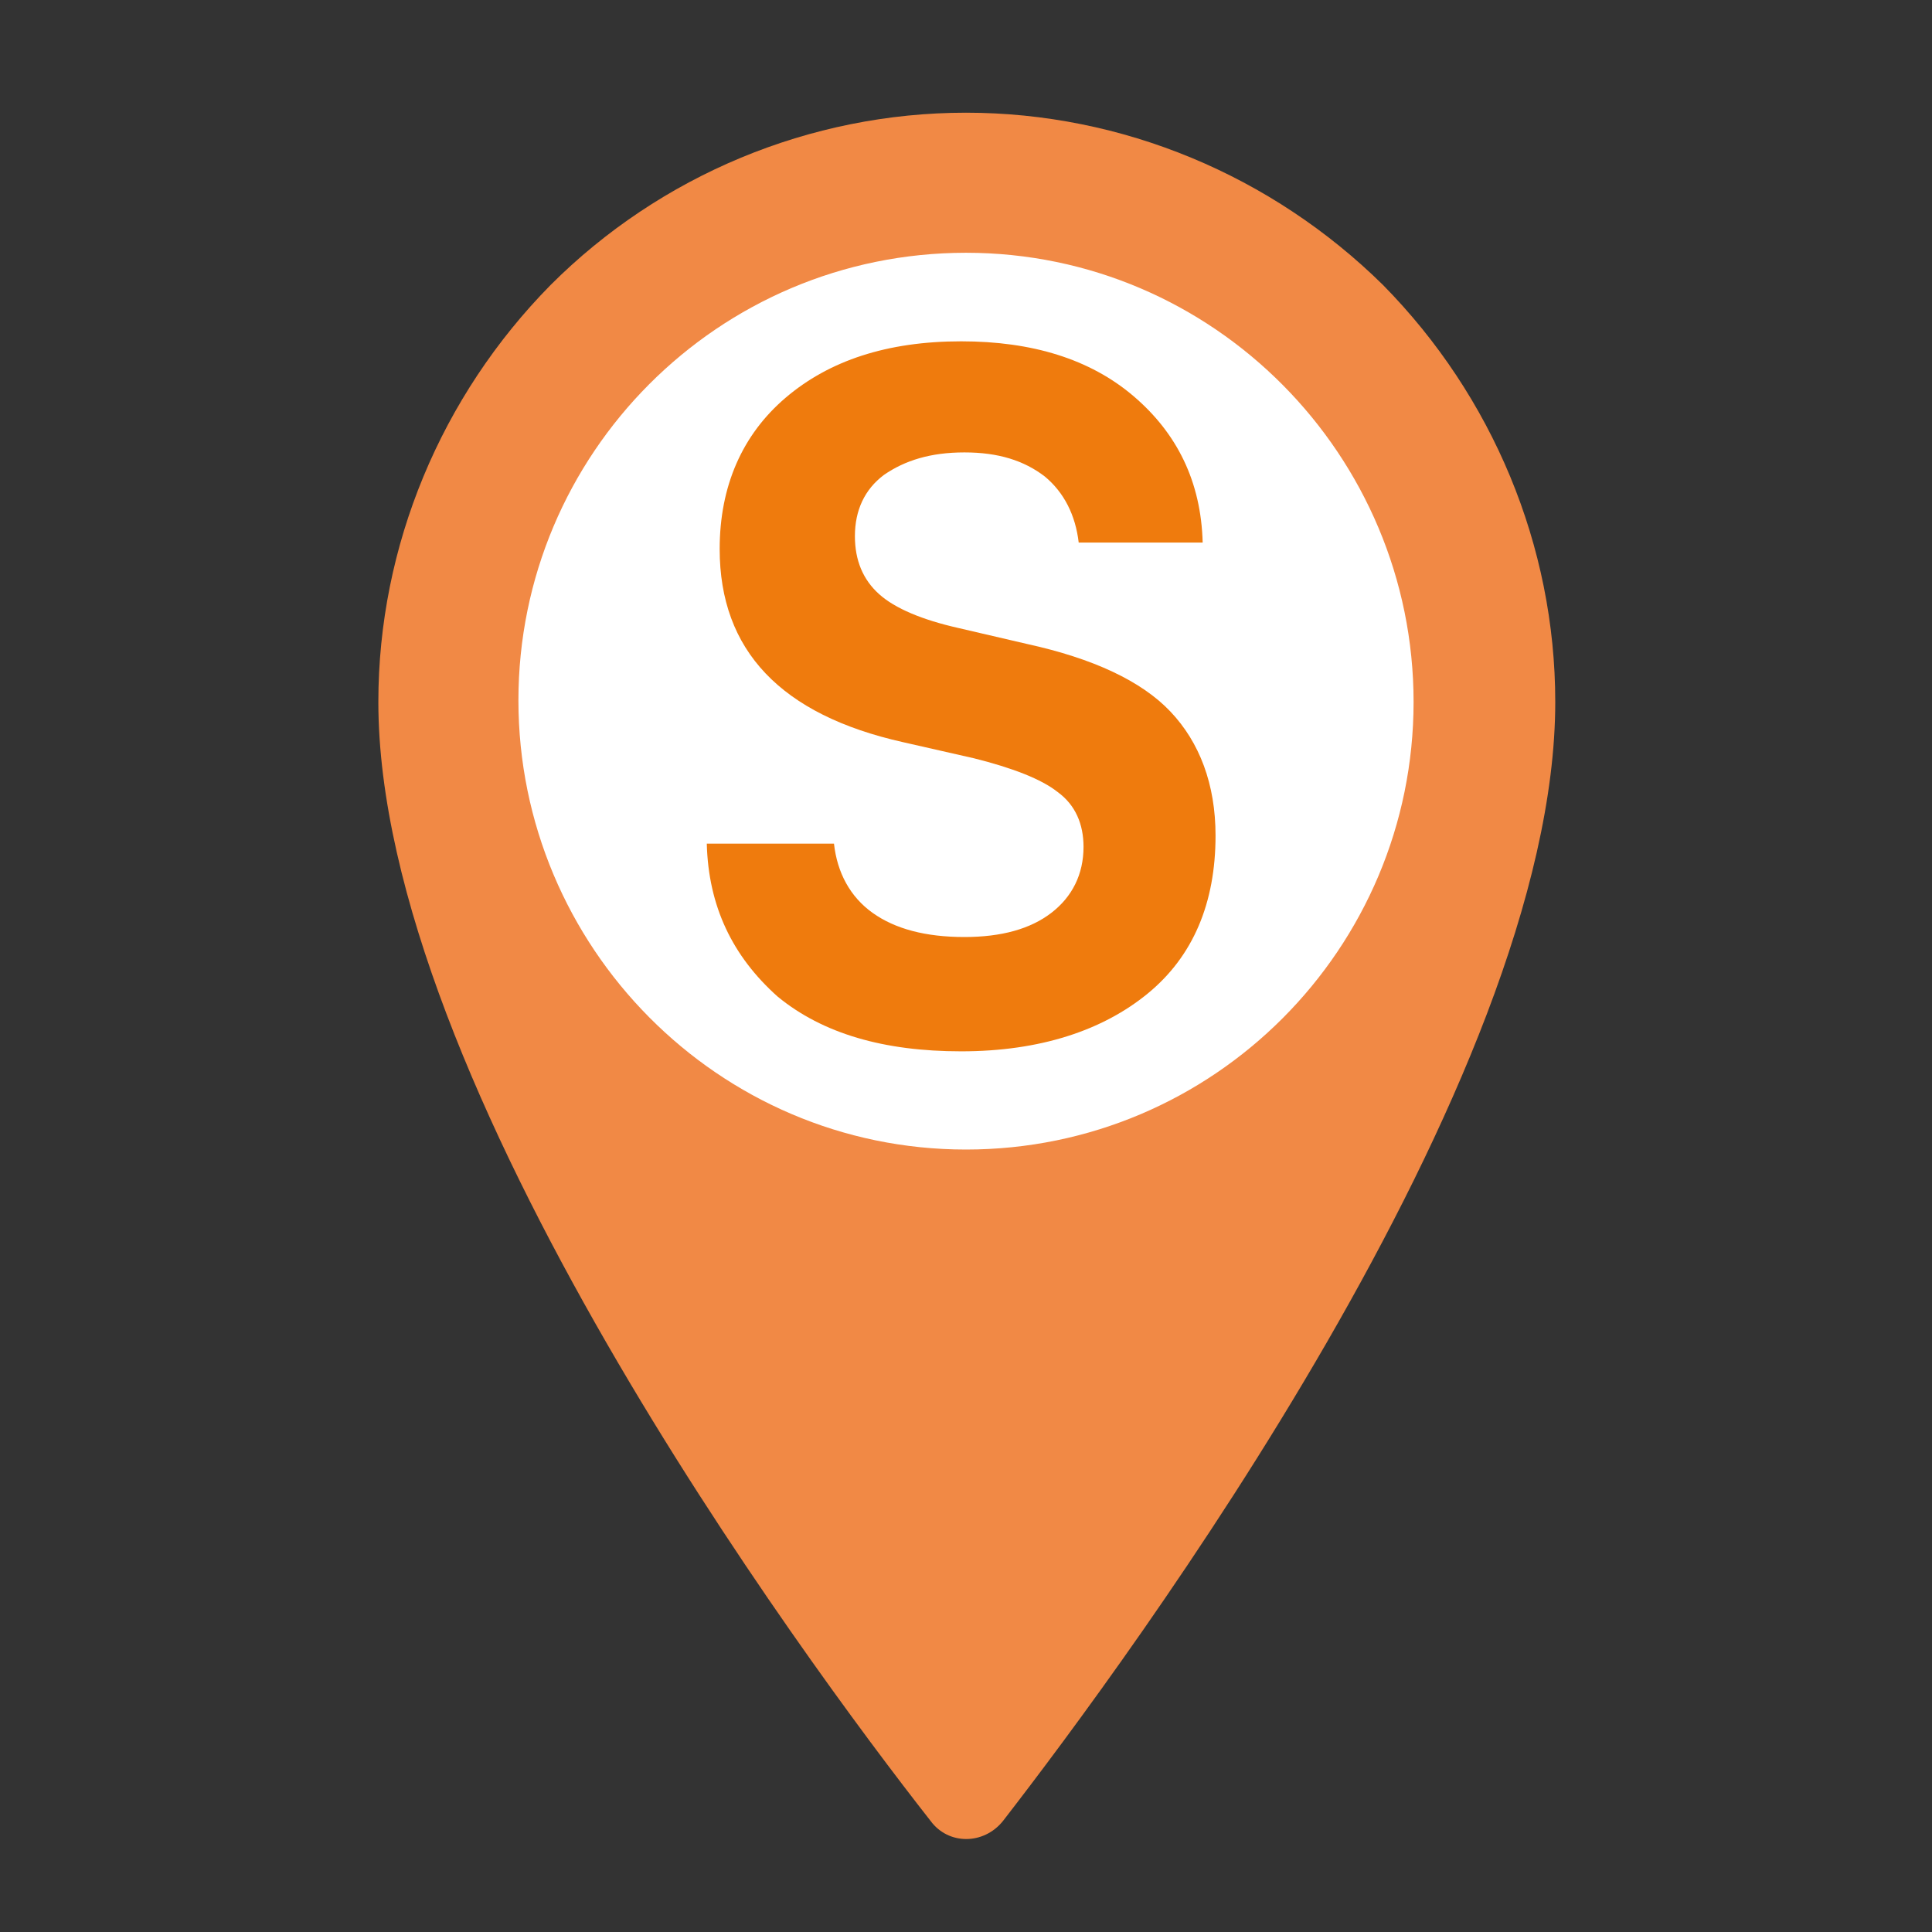 <?xml version="1.0" encoding="utf-8"?>
<!-- Generator: Adobe Illustrator 24.3.0, SVG Export Plug-In . SVG Version: 6.00 Build 0)  -->
<svg xmlns:xlink="http://www.w3.org/1999/xlink" version="1.1" id="Layer_1" xmlns="http://www.w3.org/2000/svg" x="0px"
     y="0px"
     viewBox="0 0 120 120" style="enable-background:new 0 0 120 120;" xml:space="preserve">
<rect x="0" y="0" width="120" height="120" fill="#333333" stroke="none"/>
<style type="text/css">
	.st0{fill:#F18945;}
	.st1{fill:#FFFFFF;}
	.st2{fill:none;}
	.st3{enable-background:new    ;}
	.st4{fill:#EF7B0D;}
</style>
    <path class="st0" d="M96.6,43.6c0,23.6-26.4,59.3-34.3,69.5c-1.2,1.5-3.4,1.5-4.5,0c-8-10.2-34.3-45.9-34.3-69.5
	c0-9.7,3.9-19,10.7-25.9C41,10.9,50.3,7,60,7s19,3.9,25.9,10.7C92.7,24.6,96.6,33.9,96.6,43.6z"/>
    <path class="st1" d="M60,71.4c15.4,0,27.8-12.5,27.8-27.8S75.4,15.7,60,15.7S32.2,28.2,32.2,43.5S44.6,71.4,60,71.4z"/>
    <rect x="41.1" y="19.6" class="st2" width="37.8" height="48"/>
    <g class="st3">
	<path class="st4" d="M43.9,52.4h7.9c0.2,1.8,1,3.3,2.4,4.3c1.4,1,3.3,1.5,5.7,1.5c2.3,0,4.1-0.5,5.4-1.5s2-2.4,2-4.1
		c0-1.4-0.5-2.6-1.6-3.4c-1-0.8-2.8-1.5-5.2-2.1l-4.4-1c-7.6-1.7-11.4-5.7-11.4-12c0-3.9,1.4-7.1,4.1-9.4c2.7-2.3,6.3-3.5,10.9-3.5
		c4.4,0,8,1.1,10.7,3.4c2.7,2.3,4.2,5.3,4.3,9.1H67c-0.2-1.7-0.9-3.1-2.1-4.1c-1.3-1-2.9-1.5-5-1.5c-2.1,0-3.7,0.5-5,1.4
		c-1.2,0.9-1.8,2.2-1.8,3.8c0,1.5,0.5,2.7,1.5,3.6c1,0.9,2.7,1.6,4.9,2.1l4.3,1c4.1,0.9,7.1,2.3,8.9,4.2s2.8,4.5,2.8,7.7
		c0,4.2-1.4,7.5-4.2,9.8s-6.7,3.6-11.6,3.6c-4.8,0-8.6-1.1-11.4-3.4C45.5,59.4,44,56.3,43.9,52.4z"/>
</g>
</svg>
